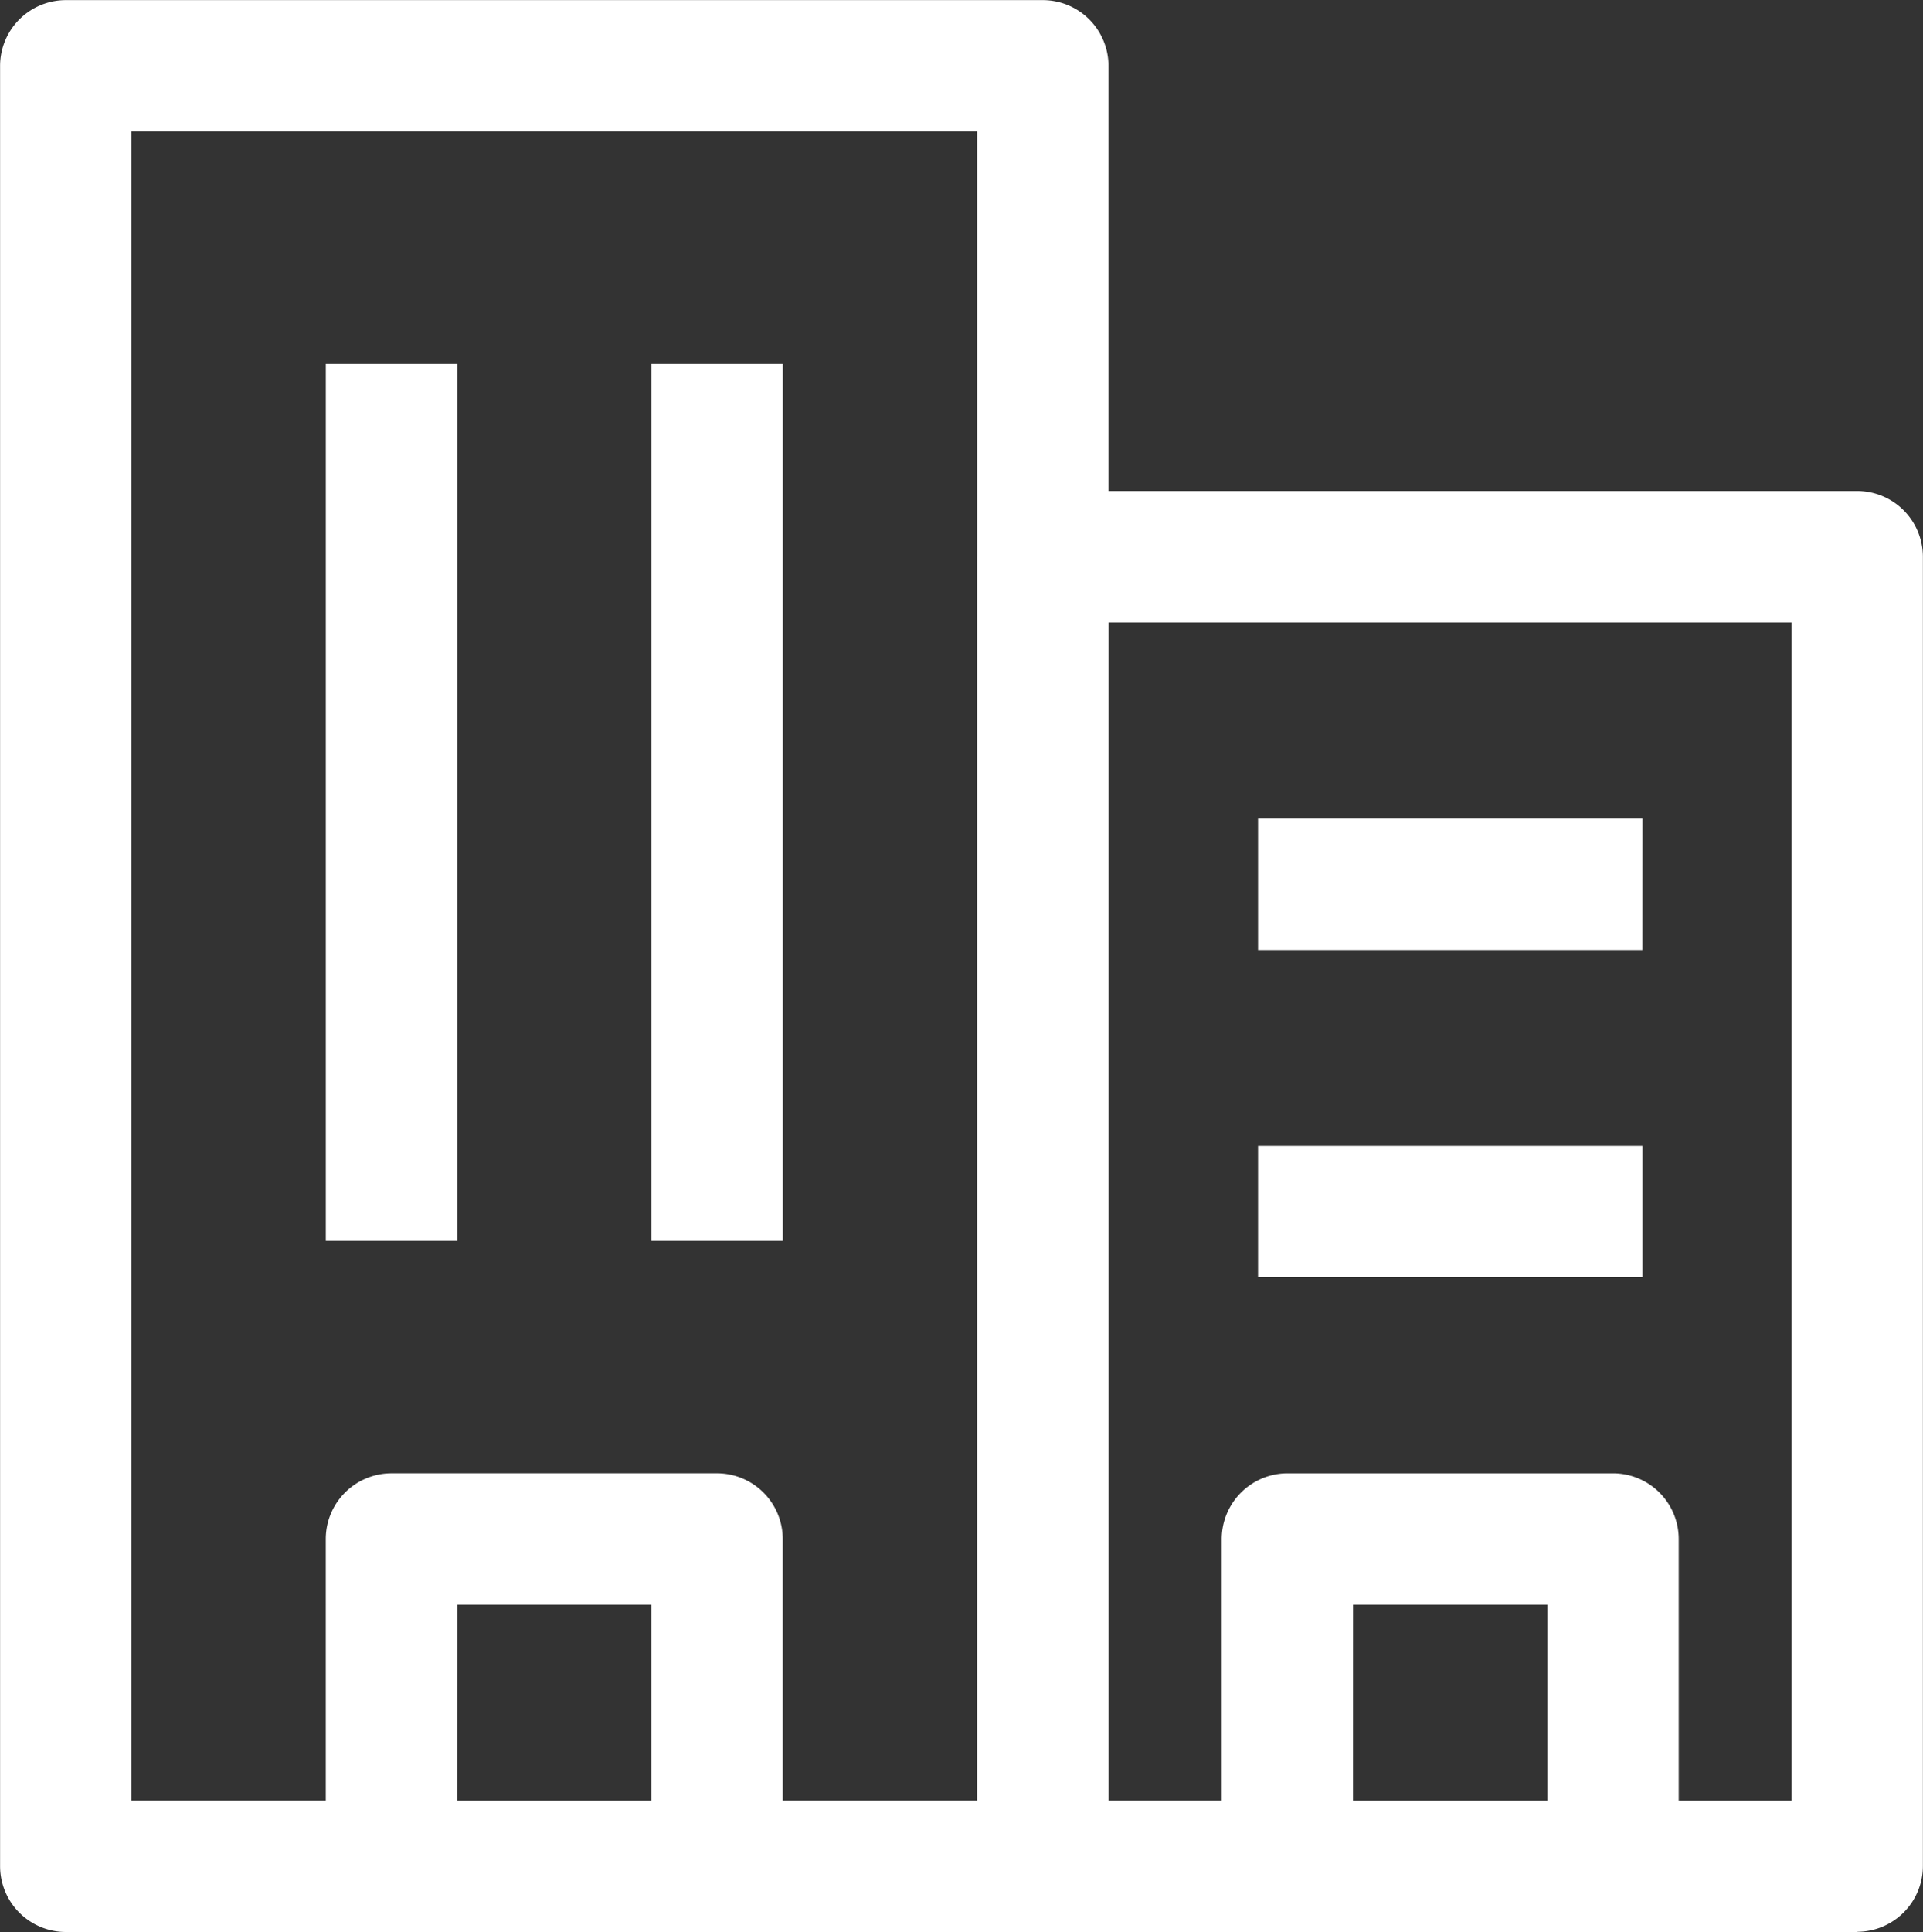 <svg xmlns="http://www.w3.org/2000/svg" width="85" height="85.374" viewBox="0 0 85 85.374">
  <rect x="0" y="0" width="85" height="85.374" fill="#333333" stroke="none"/>
  <g id="keshiguanli" transform="translate(-6.113 -3.904)">
    <path id="路径_303" data-name="路径 303" d="M66.62,102.64H23.155a1.62,1.62,0,0,1-1.619-1.62V20.962a1.618,1.618,0,0,1,1.619-1.618H66.619a1.62,1.62,0,0,1,1.618,1.618V101.02A1.618,1.618,0,0,1,66.62,102.64ZM24.774,99.4H65V22.581H24.774V99.4Zm78.069,3.237H66.62A1.62,1.62,0,0,1,65,101.02V42.8a1.62,1.62,0,0,1,1.619-1.619h36.223a1.62,1.62,0,0,1,1.619,1.619v58.221A1.62,1.62,0,0,1,102.844,102.64ZM68.238,99.4h32.986V44.416H68.238V99.4ZM36.027,35.52h3.237V71.909H36.027Zm14.485,0h3.237V71.909H50.512Zm41.471,67.12H77.494a1.618,1.618,0,0,1-1.618-1.62V86.468a1.617,1.617,0,0,1,1.618-1.618H91.983A1.62,1.62,0,0,1,93.6,86.468V101.02A1.62,1.62,0,0,1,91.983,102.64ZM79.109,99.4H90.363V88.086H79.109ZM52.13,102.64H37.646a1.62,1.62,0,0,1-1.619-1.62V86.468a1.619,1.619,0,0,1,1.619-1.618H52.13a1.619,1.619,0,0,1,1.618,1.618V101.02a1.619,1.619,0,0,1-1.618,1.62ZM39.263,99.4H50.511V88.086H39.263ZM77.494,70.291H91.983v3.237H77.494V70.291Zm0-14.553H91.983v3.237H77.494V55.738Z" transform="translate(-14.386 -14.401)" fill="#fff"/>
    <path id="路径_304" data-name="路径 304" d="M88.21,89.278H9.017a2.91,2.91,0,0,1-2.9-2.908V6.809a2.908,2.908,0,0,1,2.9-2.9H52.21a2.907,2.907,0,0,1,2.9,2.9V25.6H88.208a2.908,2.908,0,0,1,2.9,2.9v57.86a2.908,2.908,0,0,1-2.9,2.909ZM80.3,86.683H88.21a.311.311,0,0,0,.312-.313V28.508a.312.312,0,0,0-.312-.312H55.115v.625H87.9V86.061H80.321v.309a2.653,2.653,0,0,1-.017.313ZM62.7,86.06v.309a.311.311,0,0,0,.312.313h14.4a.312.312,0,0,0,.312-.313V86.06Zm-7.607.624h5.03q-.015-.156-.016-.313v-.309h-5v.309A2.4,2.4,0,0,1,55.1,86.683Zm-3.2-1.92v1.6c0,.348.626.348.626,0V28.2h-.311a.313.313,0,0,0-.315.312h-2.59V9.712H11.922V83.467h8.591V71.908a2.907,2.907,0,0,1,2.9-2.9H37.811a2.908,2.908,0,0,1,2.9,2.9V83.467h8.591V28.508H51.9V84.764Zm-11.2,1.92h8.624a2.653,2.653,0,0,1-.017-.313v-.309H40.715v.309A2.655,2.655,0,0,1,40.7,86.683ZM23.1,86.06v.309a.311.311,0,0,0,.312.313H37.81a.312.312,0,0,0,.312-.313V86.06ZM9.017,6.5a.312.312,0,0,0-.312.312V86.369a.311.311,0,0,0,.312.313H20.529a2.652,2.652,0,0,1-.017-.313V86.06H9.33V7.121H51.9v18.5a3.08,3.08,0,0,1,.315-.016h.311V6.809a.312.312,0,0,0-.311-.312H9.017Zm71.3,76.972H85.3V31.413H55.115V83.468h5V71.909a2.908,2.908,0,0,1,2.9-2.9h14.4a2.907,2.907,0,0,1,2.9,2.9V83.468Zm-3.217,0h.625V71.909a.313.313,0,0,0-.312-.312h-14.4a.312.312,0,0,0-.312.312V83.468h.622V72.224H77.105V83.468Zm-11.184,0h8.594V74.814H65.92Zm-28.422,0h.625V71.909a.313.313,0,0,0-.312-.312H23.417a.312.312,0,0,0-.312.312V83.468h.625V72.224H37.5V83.468Zm-11.176,0h8.584V74.814H26.322ZM78.714,60.342H61.721v-5.8H78.714Zm-14.4-2.59H76.12v-.621H64.314Zm-23.6.983h-5.81V19.981h5.81ZM37.5,56.143h.625V22.574H37.5ZM26.322,58.734H20.514V19.981h5.808ZM23.1,56.143h.625V22.574H23.1Zm55.61-10.26H61.721V40.074H78.714Zm-14.4-2.593H76.12v-.624H64.314Z" transform="translate(0 0)" fill="#fff"/>
  </g>
</svg>
